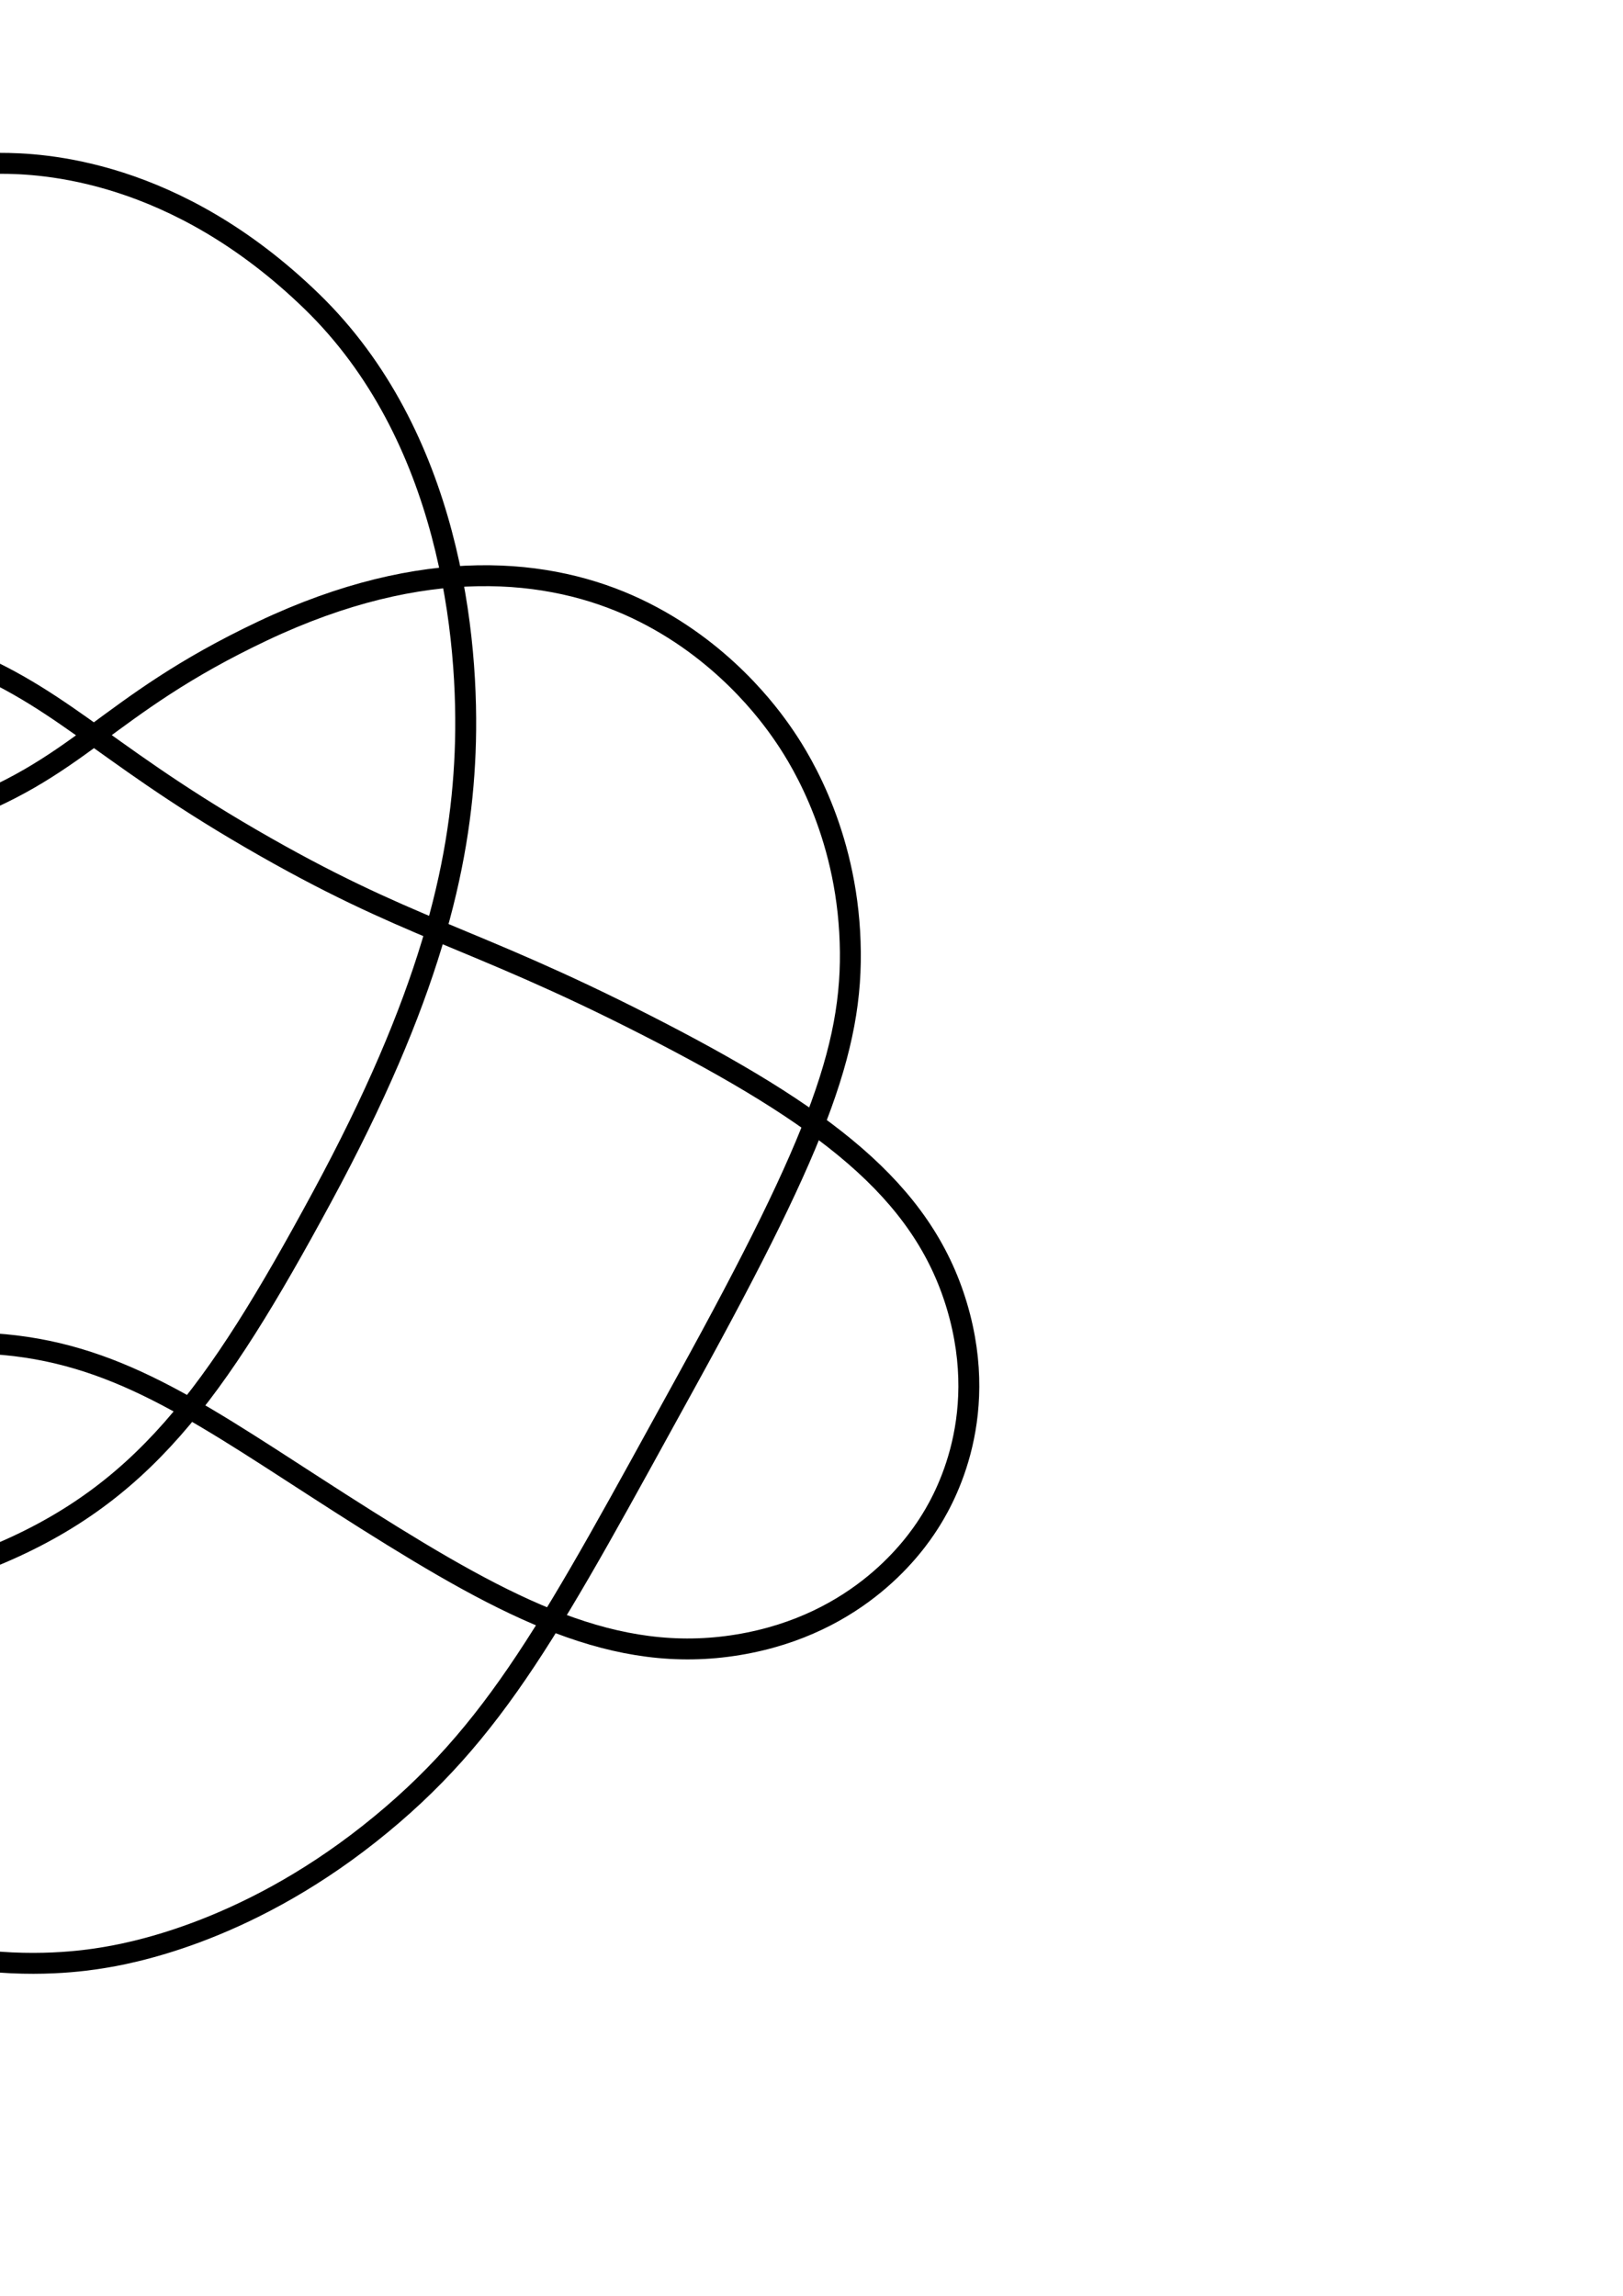 <?xml version="1.0" encoding="UTF-8" standalone="no"?>
<!-- Created with Inkscape (http://www.inkscape.org/) -->

<svg
   xmlns:dc="http://purl.org/dc/elements/1.1/"
   xmlns:cc="http://creativecommons.org/ns#"
   xmlns:rdf="http://www.w3.org/1999/02/22-rdf-syntax-ns#"
   xmlns:svg="http://www.w3.org/2000/svg"
   xmlns="http://www.w3.org/2000/svg"
   xmlns:sodipodi="http://sodipodi.sourceforge.net/DTD/sodipodi-0.dtd"
   xmlns:inkscape="http://www.inkscape.org/namespaces/inkscape"
   width="210mm"
   height="297mm"
   viewBox="0 0 744.094 1052.362"
   id="svg12005"
   version="1.1"
   inkscape:version="0.91 r13725"
   sodipodi:docname="8_14.svg">
  <defs
     id="defs12007" />
  <sodipodi:namedview
     id="base"
     pagecolor="#ffffff"
     bordercolor="#666666"
     borderopacity="1.0"
     inkscape:pageopacity="0.0"
     inkscape:pageshadow="2"
     inkscape:zoom="0.93361998"
     inkscape:cx="-372.02405"
     inkscape:cy="576.5285"
     inkscape:document-units="px"
     inkscape:current-layer="layer1"
     showgrid="false"
     inkscape:window-width="2560"
     inkscape:window-height="1315"
     inkscape:window-x="273"
     inkscape:window-y="53"
     inkscape:window-maximized="0" />
  <g
     inkscape:label="Layer 1"
     inkscape:groupmode="layer"
     id="layer1">
    <path
       style="fill:none;fill-rule:evenodd;stroke:#000000;stroke-width:9.59px;stroke-linecap:butt;stroke-linejoin:miter;stroke-opacity:1"
       d="M  -323.619 , 535.075 C  -325.772 , 521.067 -337.867 , 442.56 -284.737 , 369.684 -231.608 , 296.809 -153.017 , 285.494 -135.113 , 283.339 -117.209 , 281.185 -78.916 , 278.281 -25.544 , 298.348 27.828 , 318.415 42.751 , 342.422 115.097 , 384.441 187.444 , 426.461 214.663 , 428.292 296.025 , 469.787 377.386 , 511.283 422.892 , 545.371 438.759 , 598.789 454.627 , 652.207 431.201 , 690.06 425.563 , 698.74 419.926 , 707.419 394.646 , 744.683 338.315 , 753.95 281.985 , 763.217 233.159 , 737.662 168.193 , 696.753 103.228 , 655.845 64.66 , 625.426 11.927 , 617.544 -40.807 , 609.663 -85.146 , 627.144 -114.893 , 658.285 -144.641 , 689.425 -180.664 , 768.328 -118.939 , 841.225 -57.213 , 914.122 34.966 , 899.336 46.22 , 897.556 57.474 , 895.776 110.653 , 886.971 169.292 , 840.612 227.932 , 794.254 253.541 , 744.189 315.111 , 632.394 376.682 , 520.599 392.433 , 477.108 389.546 , 427.123 386.66 , 377.138 364.445 , 344.335 358.739 , 336.107 353.033 , 327.88 331.378 , 297.683 291.772 , 278.964 252.167 , 260.245 194.559 , 254.164 120.561 , 289.153 46.563 , 324.142 37.629 , 352.623 -25.652 , 374.509 -88.932 , 396.395 -133.65 , 376.64 -152.707 , 365.188 -171.765 , 353.735 -253.758 , 295.157 -205.351 , 185.116 -156.944 , 75.075 -18.838 , 74.865 0 , 74.865 18.838 , 74.865 80.194 , 77.217 143.032 , 138.257 205.869 , 199.297 215.402 , 292.077 213.245 , 344.927 211.088 , 397.777 196.692 , 458.027 147.596 , 548.782 98.5 , 639.537 64.924 , 686.135 -5.565 , 714.356 -76.055 , 742.578 -171.953 , 735.957 -240.883 , 678.486 -309.812 , 621.014 -321.467 , 549.083 -323.619 , 535.075 Z "
       id="path12564"
       inkscape:connector-curvature="0"
       sodipodi:nodetypes="zzzzzzzzzzzzzzzzzzzzzzzzzzzzzz" />
  </g>
</svg>
